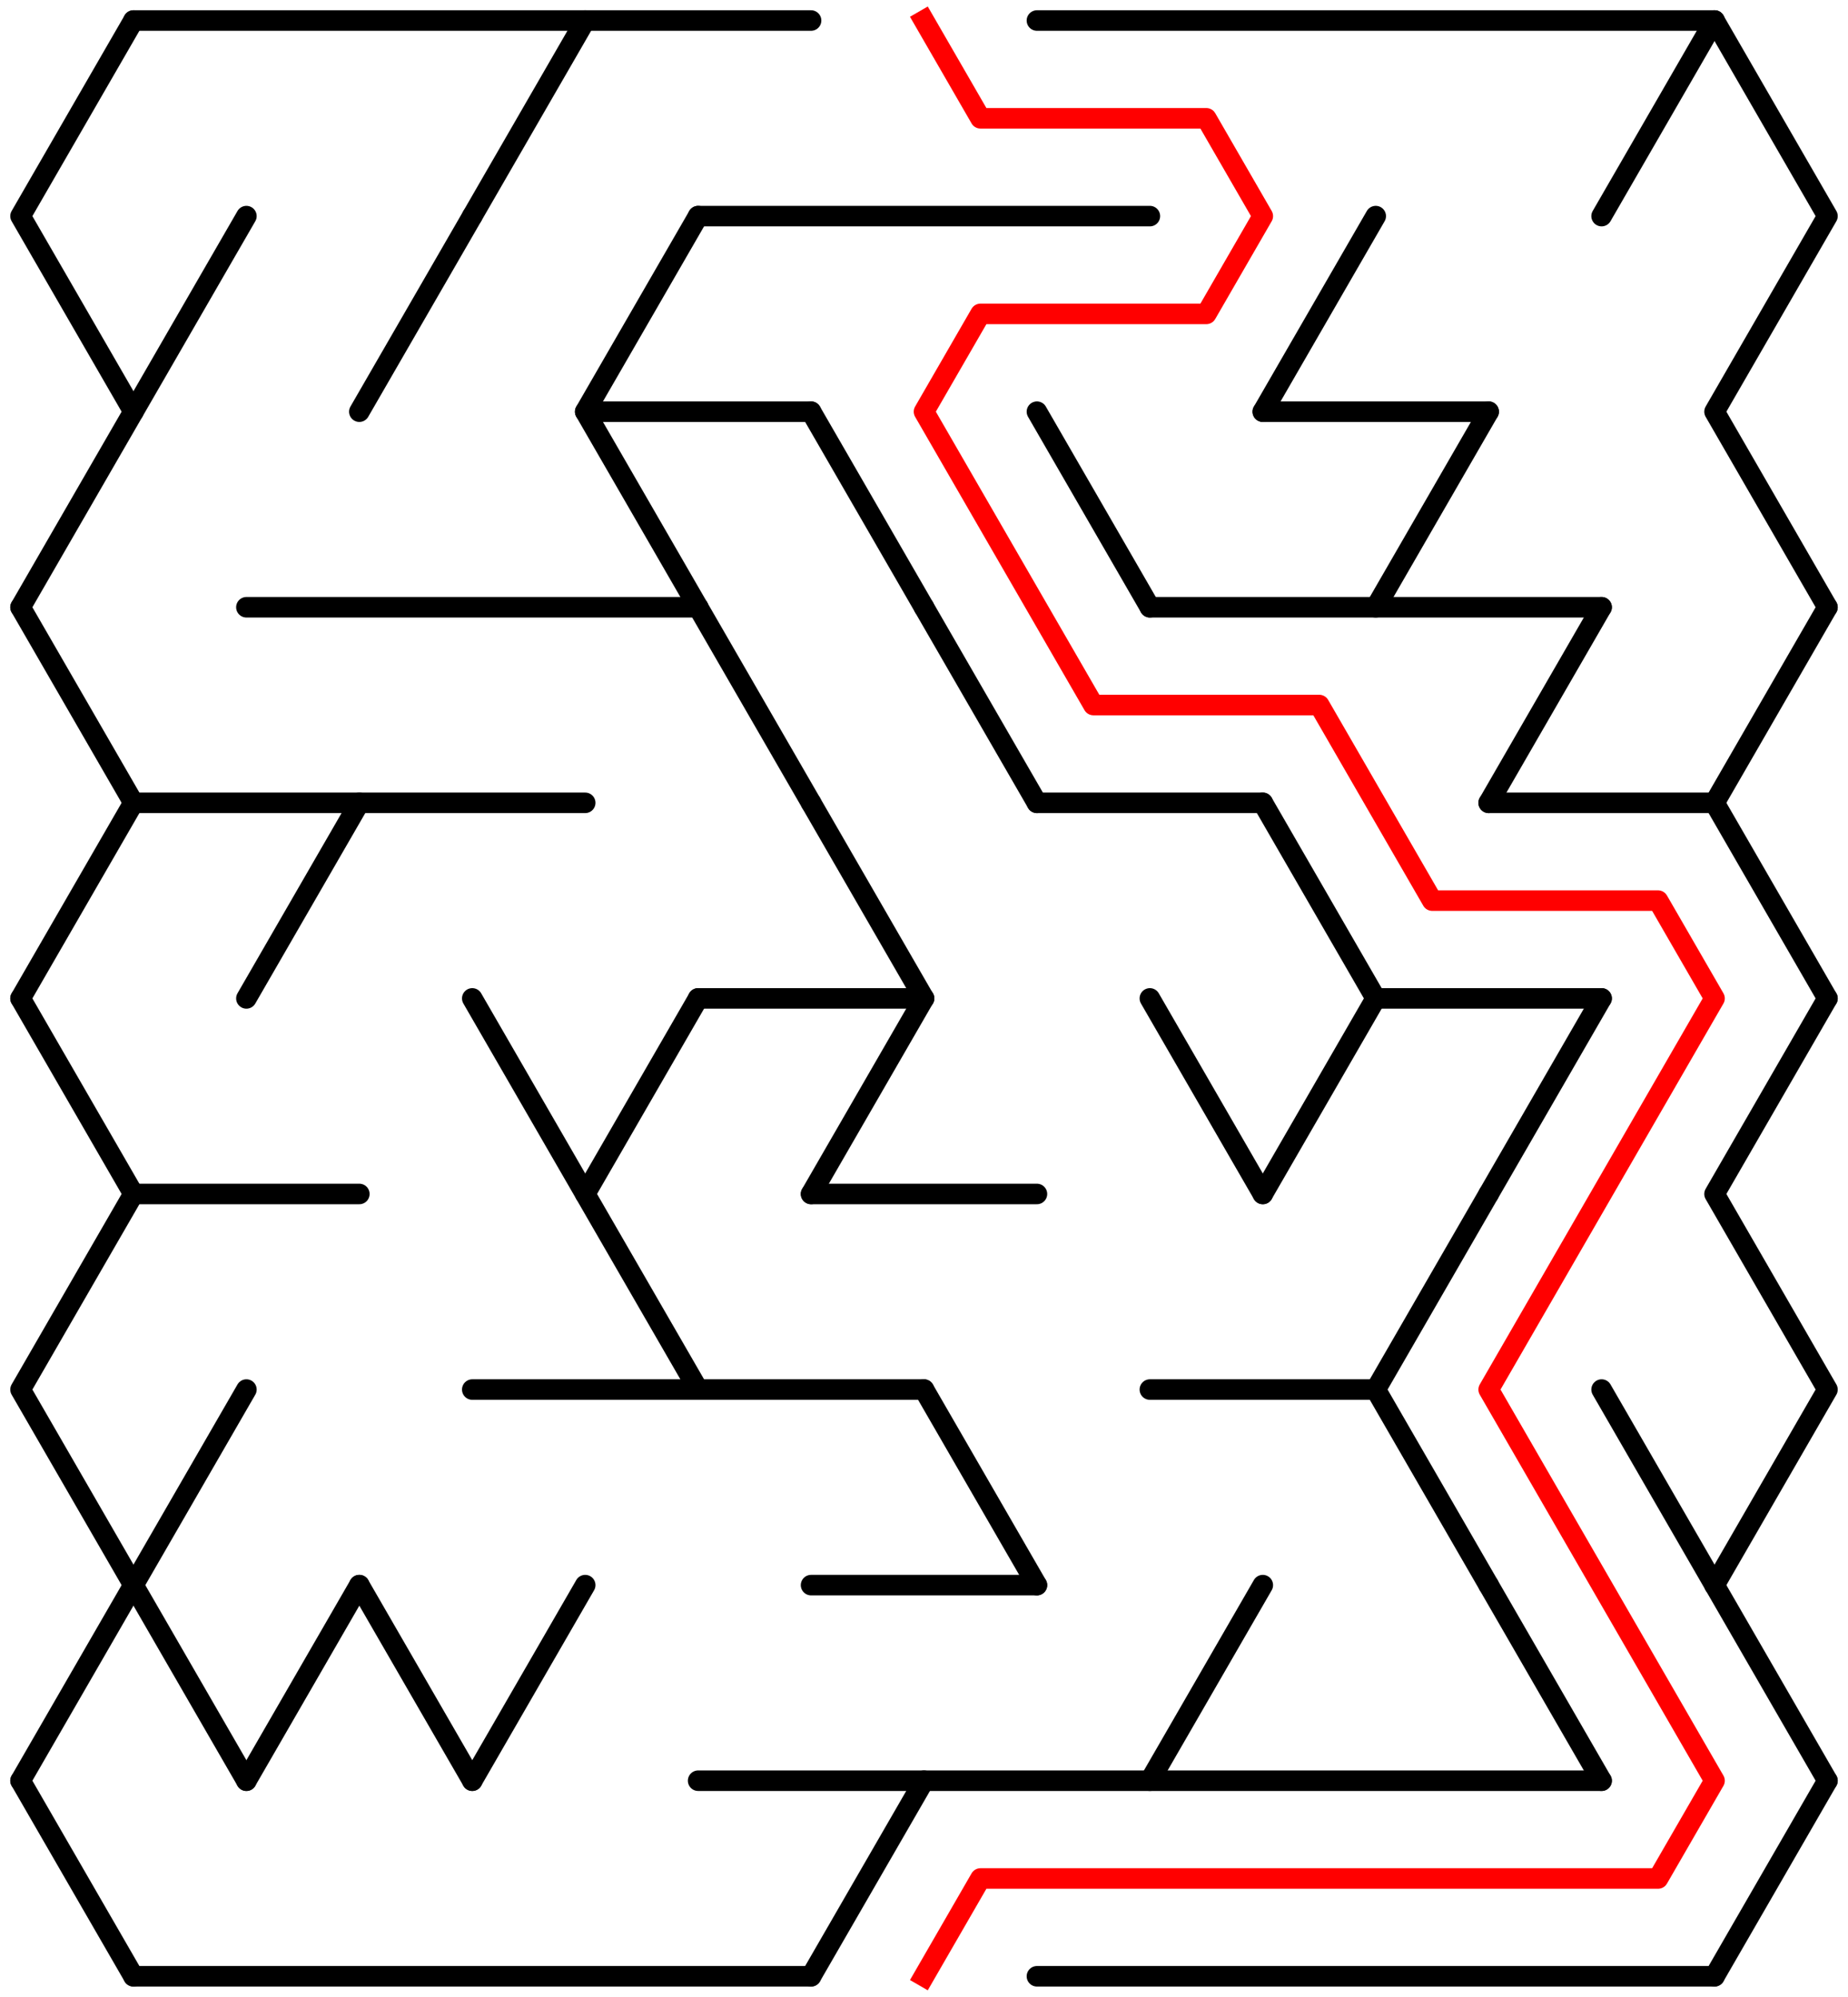 ﻿<?xml version="1.0" encoding="utf-8" standalone="no"?>
<!DOCTYPE svg PUBLIC "-//W3C//DTD SVG 1.1//EN" "http://www.w3.org/Graphics/SVG/1.1/DTD/svg11.dtd">
<svg width="180" height="194.526" version="1.1" xmlns="http://www.w3.org/2000/svg">
  <title>15 by 10 delta maze</title>
  <g fill="none" stroke="#000000" stroke-width="2" stroke-linecap="round" stroke-linejoin="round">
    <line x1="13" y1="2" x2="79" y2="2" />
    <line x1="101" y1="2" x2="167" y2="2" />
    <line x1="68" y1="21.053" x2="112" y2="21.053" />
    <line x1="57" y1="40.105" x2="79" y2="40.105" />
    <line x1="123" y1="40.105" x2="145" y2="40.105" />
    <line x1="24" y1="59.158" x2="68" y2="59.158" />
    <line x1="112" y1="59.158" x2="156" y2="59.158" />
    <line x1="13" y1="78.21" x2="57" y2="78.21" />
    <line x1="101" y1="78.21" x2="123" y2="78.21" />
    <line x1="145" y1="78.21" x2="167" y2="78.21" />
    <line x1="68" y1="97.263" x2="90" y2="97.263" />
    <line x1="134" y1="97.263" x2="156" y2="97.263" />
    <line x1="13" y1="116.315" x2="35" y2="116.315" />
    <line x1="79" y1="116.315" x2="101" y2="116.315" />
    <line x1="46" y1="135.368" x2="90" y2="135.368" />
    <line x1="112" y1="135.368" x2="134" y2="135.368" />
    <line x1="79" y1="154.42" x2="101" y2="154.42" />
    <line x1="68" y1="173.473" x2="156" y2="173.473" />
    <line x1="13" y1="192.526" x2="79" y2="192.526" />
    <line x1="101" y1="192.526" x2="167" y2="192.526" />
    <polyline points="13,2 2,21.053 13,40.105 2,59.158" />
    <line x1="2" y1="59.158" x2="13" y2="78.21" />
    <line x1="13" y1="78.21" x2="2" y2="97.263" />
    <polyline points="2,97.263 13,116.315 2,135.368 13,154.42" />
    <line x1="13" y1="154.42" x2="2" y2="173.473" />
    <line x1="2" y1="173.473" x2="13" y2="192.526" />
    <line x1="24" y1="21.053" x2="13" y2="40.105" />
    <line x1="24" y1="135.368" x2="13" y2="154.42" />
    <line x1="13" y1="154.42" x2="24" y2="173.473" />
    <line x1="35" y1="78.21" x2="24" y2="97.263" />
    <line x1="35" y1="154.42" x2="24" y2="173.473" />
    <line x1="46" y1="21.053" x2="35" y2="40.105" />
    <line x1="35" y1="154.42" x2="46" y2="173.473" />
    <line x1="57" y1="2" x2="46" y2="21.053" />
    <line x1="46" y1="97.263" x2="57" y2="116.315" />
    <line x1="57" y1="154.42" x2="46" y2="173.473" />
    <polyline points="68,21.053 57,40.105 68,59.158" />
    <polyline points="68,97.263 57,116.315 68,135.368" />
    <line x1="68" y1="59.158" x2="79" y2="78.21" />
    <line x1="79" y1="40.105" x2="90" y2="59.158" />
    <line x1="79" y1="78.21" x2="90" y2="97.263" />
    <line x1="90" y1="97.263" x2="79" y2="116.315" />
    <line x1="90" y1="173.473" x2="79" y2="192.526" />
    <line x1="90" y1="59.158" x2="101" y2="78.21" />
    <line x1="90" y1="135.368" x2="101" y2="154.42" />
    <line x1="101" y1="40.105" x2="112" y2="59.158" />
    <line x1="112" y1="97.263" x2="123" y2="116.315" />
    <line x1="123" y1="154.42" x2="112" y2="173.473" />
    <line x1="134" y1="21.053" x2="123" y2="40.105" />
    <line x1="123" y1="78.21" x2="134" y2="97.263" />
    <line x1="134" y1="97.263" x2="123" y2="116.315" />
    <line x1="145" y1="40.105" x2="134" y2="59.158" />
    <polyline points="145,116.315 134,135.368 145,154.42" />
    <line x1="156" y1="59.158" x2="145" y2="78.21" />
    <line x1="156" y1="97.263" x2="145" y2="116.315" />
    <line x1="145" y1="154.42" x2="156" y2="173.473" />
    <line x1="167" y1="2" x2="156" y2="21.053" />
    <line x1="156" y1="135.368" x2="167" y2="154.42" />
    <polyline points="167,2 178,21.053 167,40.105 178,59.158" />
    <line x1="178" y1="59.158" x2="167" y2="78.21" />
    <line x1="167" y1="78.21" x2="178" y2="97.263" />
    <polyline points="178,97.263 167,116.315 178,135.368 167,154.42" />
    <line x1="167" y1="154.42" x2="178" y2="173.473" />
    <line x1="178" y1="173.473" x2="167" y2="192.526" />
  </g>
  <polyline fill="none" stroke="#ff0000" stroke-width="2" stroke-linecap="square" stroke-linejoin="round" points="90,2 95.5,11.526 117.5,11.526 123,21.053 117.5,30.579 95.5,30.579 90,40.105 106.5,68.684 128.5,68.684 139.5,87.737 161.5,87.737 167,97.263 145,135.368 167,173.473 161.5,182.999 95.5,182.999 90,192.526" />
  <type>Rectangular</type>
</svg>